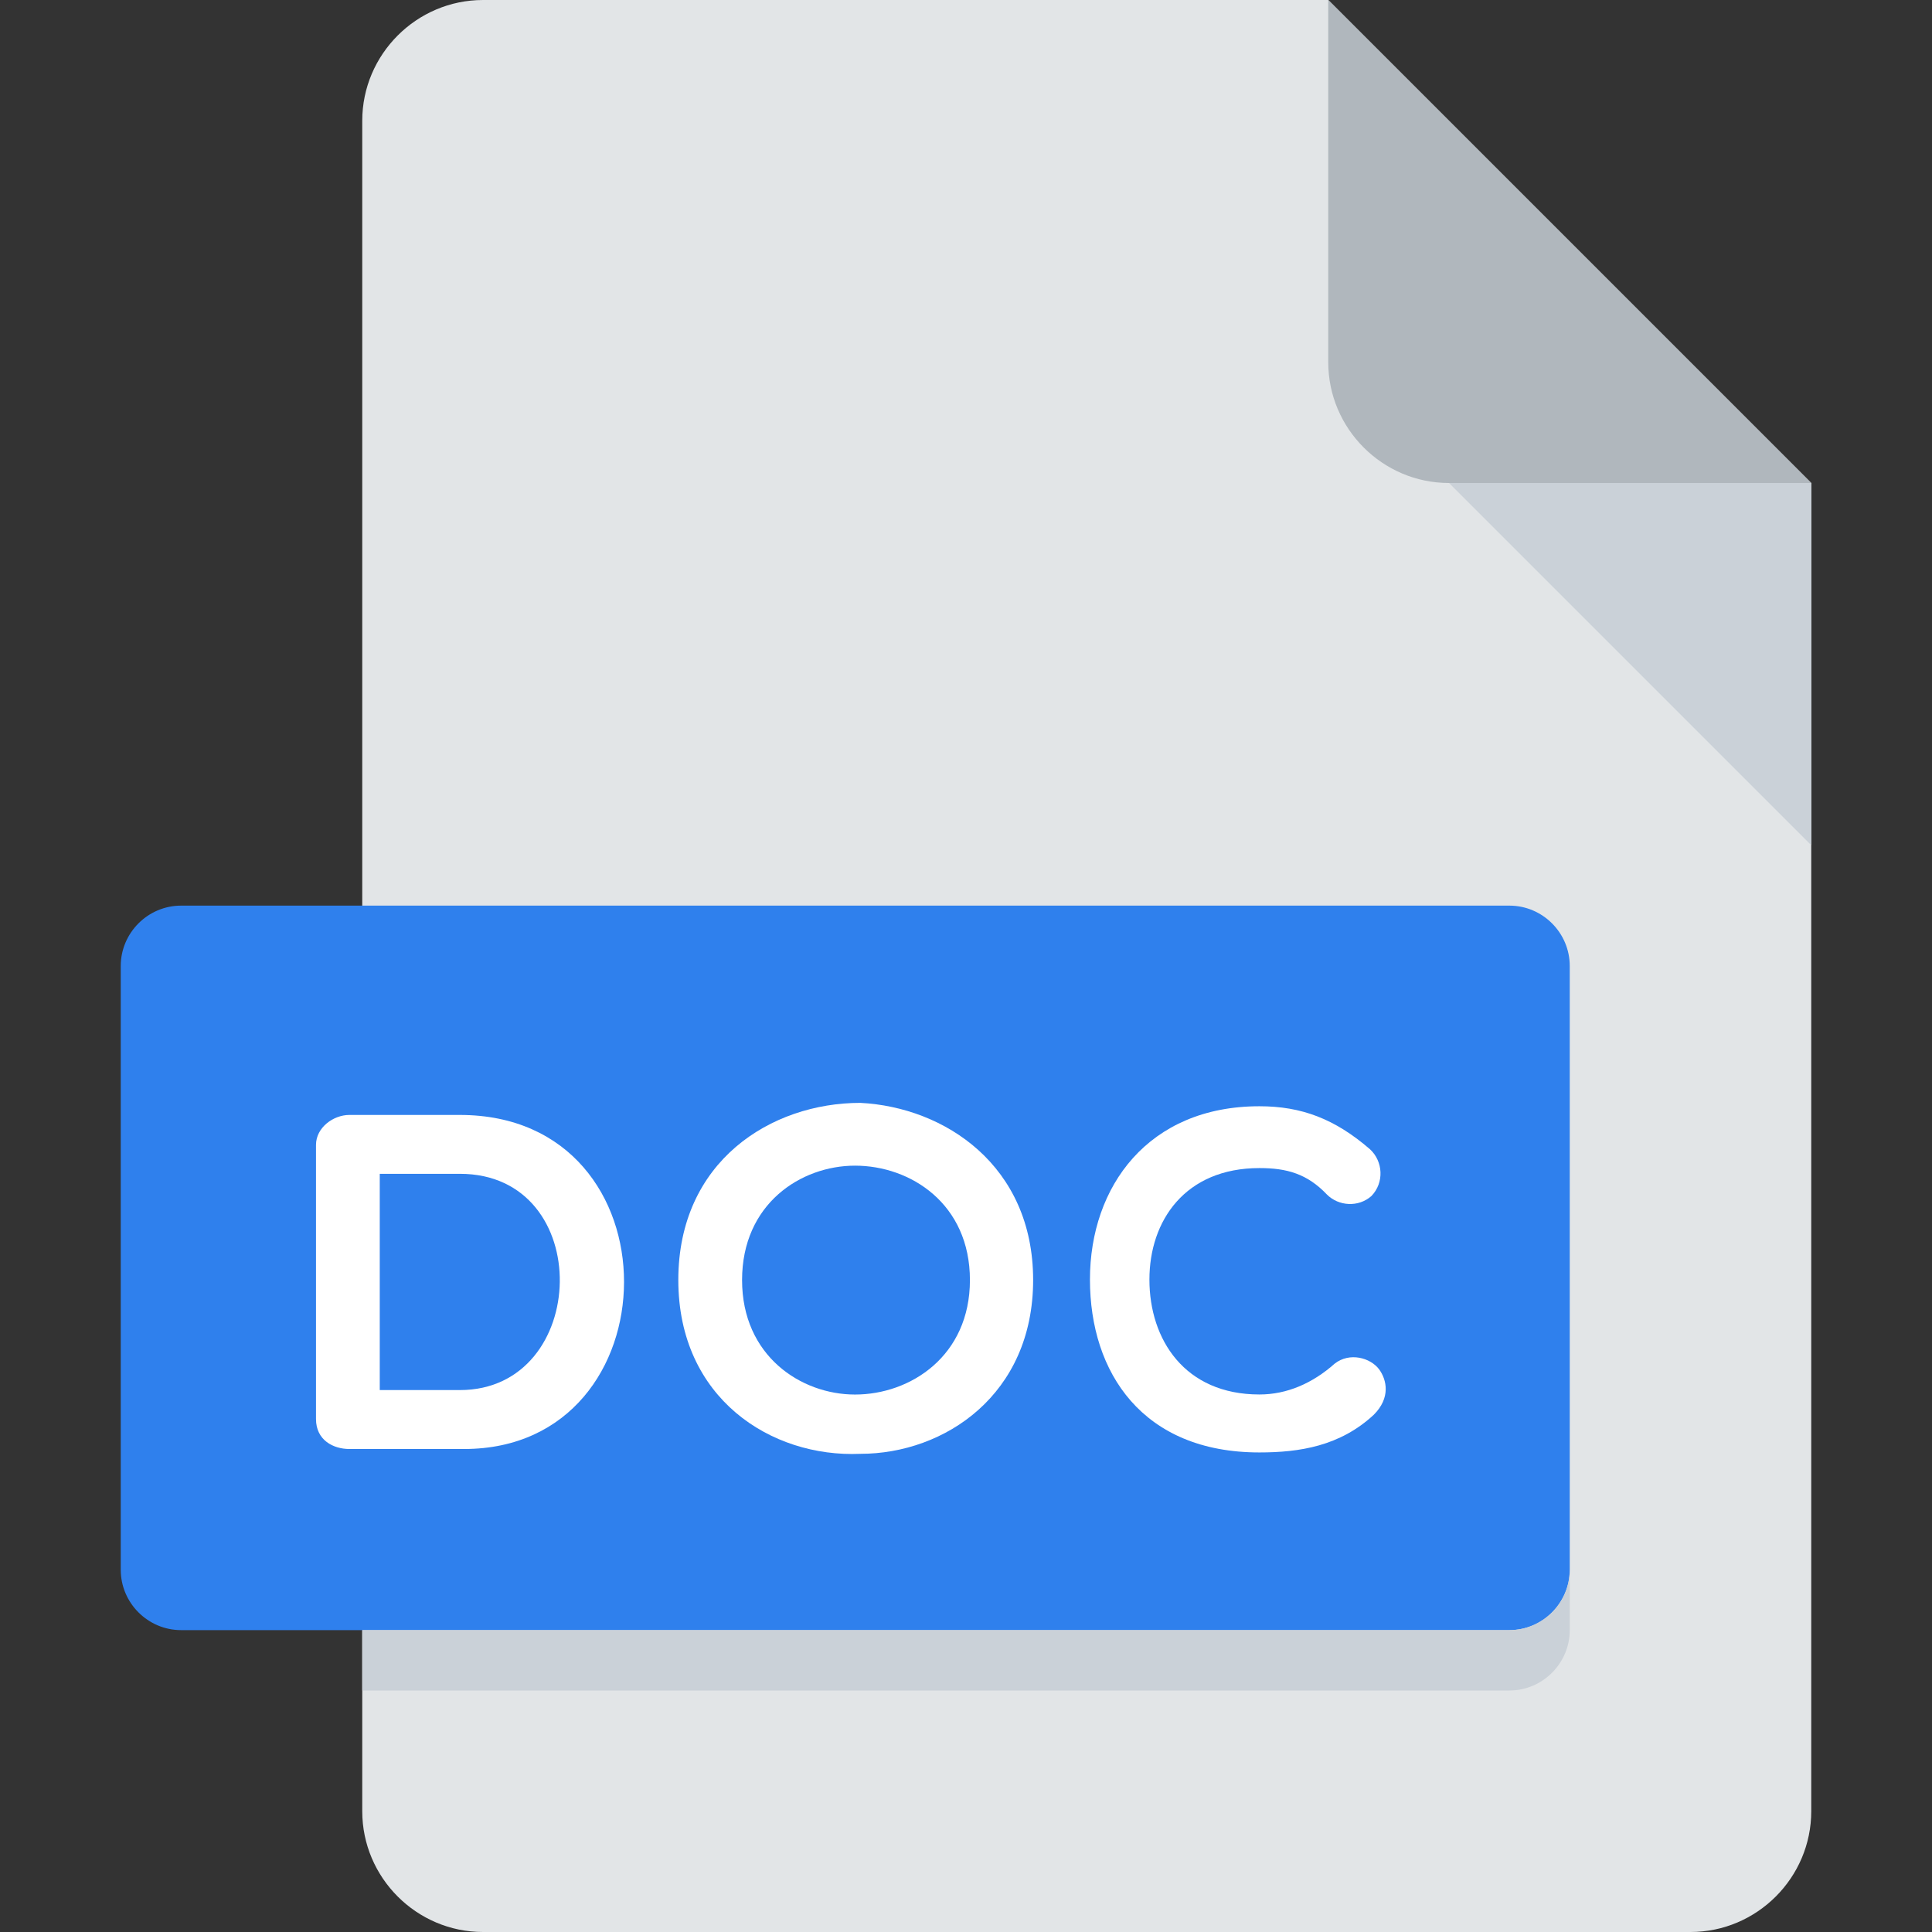 <svg width="32" height="32" viewBox="0 0 32 32" fill="none" xmlns="http://www.w3.org/2000/svg">
<rect x="0" y="0" width="32" height="32" fill="#333333" stroke="none"/>
<g clip-path="url(#clip0_37366_546317)">
<path d="M8 0C6.9 0 6 0.9 6 2V30C6 31.1 6.9 32 8 32H28C29.1 32 30 31.1 30 30V8L22 0H8Z" fill="#E2E5E7"/>
<path d="M24 8H30L22 0V6C22 7.1 22.9 8 24 8Z" fill="#B0B7BD"/>
<path d="M30 14L24 8H30V14Z" fill="#CAD1D8"/>
<path d="M26 26C26 26.55 25.55 27 25 27H3C2.45 27 2 26.55 2 26V16C2 15.45 2.45 15 3 15H25C25.55 15 26 15.45 26 16V26Z" fill="#2F80ED"/>
<path d="M5.786 24C5.522 24 5.234 23.855 5.234 23.504V18.963C5.234 18.675 5.522 18.467 5.786 18.467H7.617C11.271 18.467 11.19 24 7.688 24H5.786ZM6.29 19.442V23.024H7.617C9.776 23.024 9.871 19.442 7.617 19.442H6.29Z" fill="white"/>
<path d="M14.25 24.08C12.771 24.144 11.235 23.16 11.235 21.201C11.235 19.234 12.77 18.267 14.25 18.267C15.649 18.338 17.112 19.306 17.112 21.201C17.112 23.097 15.649 24.08 14.25 24.08ZM14.162 19.307C13.266 19.307 12.291 19.939 12.291 21.202C12.291 22.458 13.267 23.098 14.162 23.098C15.082 23.098 16.065 22.458 16.065 21.202C16.065 19.938 15.082 19.307 14.162 19.307Z" fill="white"/>
<path d="M18.053 21.193C18.053 19.65 19.021 18.323 20.86 18.323C21.556 18.323 22.108 18.531 22.691 19.035C22.907 19.234 22.931 19.586 22.715 19.81C22.499 20.001 22.171 19.978 21.979 19.786C21.652 19.442 21.316 19.347 20.86 19.347C19.629 19.347 19.038 20.219 19.038 21.194C19.038 22.186 19.621 23.097 20.86 23.097C21.316 23.097 21.74 22.912 22.108 22.585C22.355 22.393 22.699 22.488 22.843 22.681C22.971 22.857 23.034 23.153 22.755 23.432C22.195 23.953 21.524 24.057 20.859 24.057C18.925 24.057 18.053 22.736 18.053 21.193Z" fill="white"/>
<path d="M25 27H6V28H25C25.55 28 26 27.55 26 27V26C26 26.55 25.55 27 25 27Z" fill="#CAD1D8"/>
</g>
<defs>
<clipPath id="clip0_37366_546317">
<rect width="28" height="32" fill="white" transform="translate(2)"/>
</clipPath>
</defs>
</svg>
